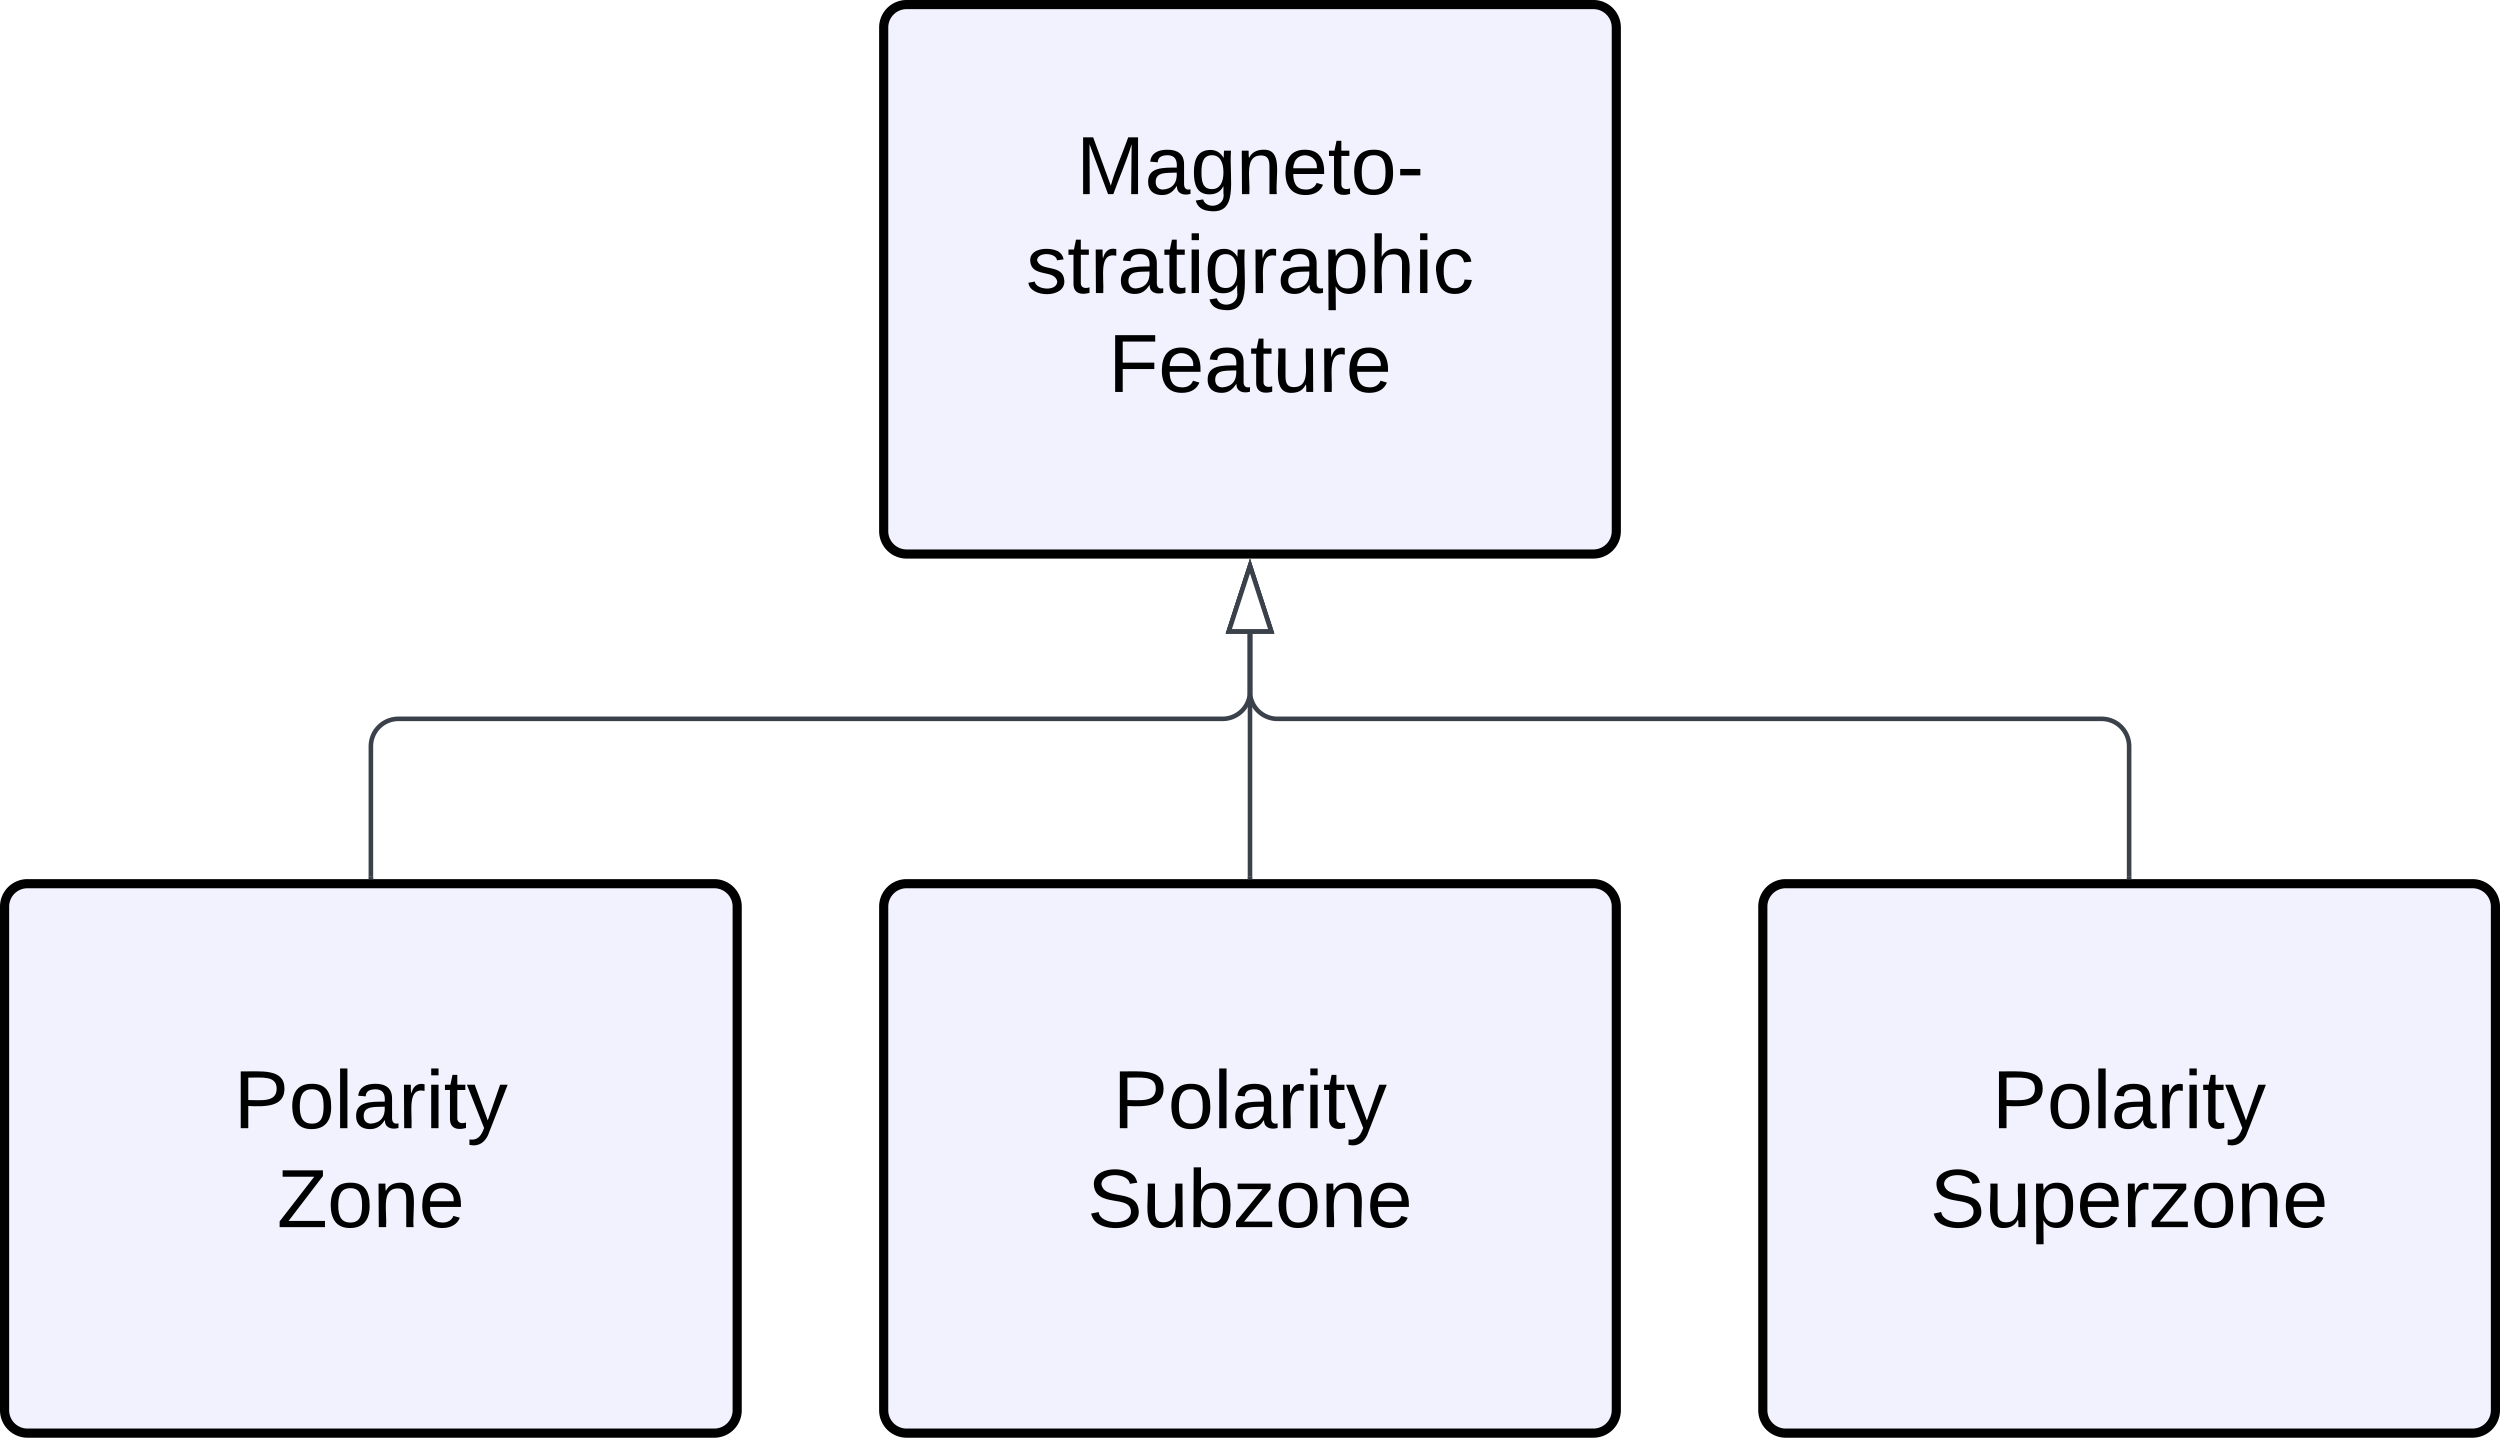 <svg xmlns="http://www.w3.org/2000/svg" xmlns:xlink="http://www.w3.org/1999/xlink" xmlns:lucid="lucid" width="546" height="314"><g transform="translate(-427 -336.333)" lucid:page-tab-id="cII_sA43J_0h"><path d="M0 0h1000v1000H0z" fill="#fff"/><path d="M620 342.33a5 5 0 0 1 5-5h150a5 5 0 0 1 5 5v110a5 5 0 0 1-5 5H625a5 5 0 0 1-5-5z" stroke="#000" stroke-width="2" fill="#f2f2ff"/><use xlink:href="#a" transform="matrix(1,0,0,1,632,349.333) translate(30.05 29.4)"/><use xlink:href="#b" transform="matrix(1,0,0,1,632,349.333) translate(19.1 51)"/><use xlink:href="#c" transform="matrix(1,0,0,1,632,349.333) translate(37.05 72.6)"/><path d="M428 534.33a5 5 0 0 1 5-5h150a5 5 0 0 1 5 5v110a5 5 0 0 1-5 5H433a5 5 0 0 1-5-5z" stroke="#000" stroke-width="2" fill="#f2f2ff"/><use xlink:href="#d" transform="matrix(1,0,0,1,440,541.333) translate(38.075 41.4)"/><use xlink:href="#e" transform="matrix(1,0,0,1,440,541.333) translate(47.525 63)"/><path d="M620 534.33a5 5 0 0 1 5-5h150a5 5 0 0 1 5 5v110a5 5 0 0 1-5 5H625a5 5 0 0 1-5-5z" stroke="#000" stroke-width="2" fill="#f2f2ff"/><use xlink:href="#d" transform="matrix(1,0,0,1,632,541.333) translate(38.075 41.4)"/><use xlink:href="#f" transform="matrix(1,0,0,1,632,541.333) translate(32.5 63)"/><path d="M812 534.33a5 5 0 0 1 5-5h150a5 5 0 0 1 5 5v110a5 5 0 0 1-5 5H817a5 5 0 0 1-5-5z" stroke="#000" stroke-width="2" fill="#f2f2ff"/><use xlink:href="#d" transform="matrix(1,0,0,1,824,541.333) translate(38.075 41.4)"/><use xlink:href="#g" transform="matrix(1,0,0,1,824,541.333) translate(24.525 63)"/><path d="M508 527.83v-28.5a6 6 0 0 1 6-6h180a6 6 0 0 0 6-6v-12.6" stroke="#3a414a" fill="none"/><path d="M508.48 528.33h-.96v-.5h.96z" stroke="#3a414a" stroke-width=".05" fill="#3a414a"/><path d="M700 459.95l4.63 14.27h-9.26z" stroke="#3a414a" fill="#fff"/><path d="M700 527.83v-53.1" stroke="#3a414a" fill="none"/><path d="M700.48 528.33h-.96v-.5h.96z" stroke="#3a414a" stroke-width=".05" fill="#3a414a"/><path d="M700 459.95l4.63 14.27h-9.26z" stroke="#3a414a" fill="#fff"/><path d="M892 527.83v-28.5a6 6 0 0 0-6-6H706a6 6 0 0 1-6-6v-12.6" stroke="#3a414a" fill="none"/><path d="M892.48 528.33h-.96v-.5h.96z" stroke="#3a414a" stroke-width=".05" fill="#3a414a"/><path d="M700 459.95l4.63 14.27h-9.26z" stroke="#3a414a" fill="#fff"/><defs><path d="M240 0l2-218c-23 76-54 145-80 218h-23L58-218 59 0H30v-248h44l77 211c21-75 51-140 76-211h43V0h-30" id="h"/><path d="M141-36C126-15 110 5 73 4 37 3 15-17 15-53c-1-64 63-63 125-63 3-35-9-54-41-54-24 1-41 7-42 31l-33-3c5-37 33-52 76-52 45 0 72 20 72 64v82c-1 20 7 32 28 27v20c-31 9-61-2-59-35zM48-53c0 20 12 33 32 33 41-3 63-29 60-74-43 2-92-5-92 41" id="i"/><path d="M177-190C167-65 218 103 67 71c-23-6-38-20-44-43l32-5c15 47 100 32 89-28v-30C133-14 115 1 83 1 29 1 15-40 15-95c0-56 16-97 71-98 29-1 48 16 59 35 1-10 0-23 2-32h30zM94-22c36 0 50-32 50-73 0-42-14-75-50-75-39 0-46 34-46 75s6 73 46 73" id="j"/><path d="M117-194c89-4 53 116 60 194h-32v-121c0-31-8-49-39-48C34-167 62-67 57 0H25l-1-190h30c1 10-1 24 2 32 11-22 29-35 61-36" id="k"/><path d="M100-194c63 0 86 42 84 106H49c0 40 14 67 53 68 26 1 43-12 49-29l28 8c-11 28-37 45-77 45C44 4 14-33 15-96c1-61 26-98 85-98zm52 81c6-60-76-77-97-28-3 7-6 17-6 28h103" id="l"/><path d="M59-47c-2 24 18 29 38 22v24C64 9 27 4 27-40v-127H5v-23h24l9-43h21v43h35v23H59v120" id="m"/><path d="M100-194c62-1 85 37 85 99 1 63-27 99-86 99S16-35 15-95c0-66 28-99 85-99zM99-20c44 1 53-31 53-75 0-43-8-75-51-75s-53 32-53 75 10 74 51 75" id="n"/><path d="M16-82v-28h88v28H16" id="o"/><g id="a"><use transform="matrix(0.05,0,0,0.05,0,0)" xlink:href="#h"/><use transform="matrix(0.05,0,0,0.05,14.95,0)" xlink:href="#i"/><use transform="matrix(0.05,0,0,0.05,24.95,0)" xlink:href="#j"/><use transform="matrix(0.05,0,0,0.05,34.95,0)" xlink:href="#k"/><use transform="matrix(0.05,0,0,0.05,44.95,0)" xlink:href="#l"/><use transform="matrix(0.05,0,0,0.05,54.95,0)" xlink:href="#m"/><use transform="matrix(0.05,0,0,0.05,59.95,0)" xlink:href="#n"/><use transform="matrix(0.05,0,0,0.05,69.95,0)" xlink:href="#o"/></g><path d="M135-143c-3-34-86-38-87 0 15 53 115 12 119 90S17 21 10-45l28-5c4 36 97 45 98 0-10-56-113-15-118-90-4-57 82-63 122-42 12 7 21 19 24 35" id="p"/><path d="M114-163C36-179 61-72 57 0H25l-1-190h30c1 12-1 29 2 39 6-27 23-49 58-41v29" id="q"/><path d="M24-231v-30h32v30H24zM24 0v-190h32V0H24" id="r"/><path d="M115-194c55 1 70 41 70 98S169 2 115 4C84 4 66-9 55-30l1 105H24l-1-265h31l2 30c10-21 28-34 59-34zm-8 174c40 0 45-34 45-75s-6-73-45-74c-42 0-51 32-51 76 0 43 10 73 51 73" id="s"/><path d="M106-169C34-169 62-67 57 0H25v-261h32l-1 103c12-21 28-36 61-36 89 0 53 116 60 194h-32v-121c2-32-8-49-39-48" id="t"/><path d="M96-169c-40 0-48 33-48 73s9 75 48 75c24 0 41-14 43-38l32 2c-6 37-31 61-74 61-59 0-76-41-82-99-10-93 101-131 147-64 4 7 5 14 7 22l-32 3c-4-21-16-35-41-35" id="u"/><g id="b"><use transform="matrix(0.05,0,0,0.05,0,0)" xlink:href="#p"/><use transform="matrix(0.05,0,0,0.05,9,0)" xlink:href="#m"/><use transform="matrix(0.05,0,0,0.05,14,0)" xlink:href="#q"/><use transform="matrix(0.05,0,0,0.05,19.95,0)" xlink:href="#i"/><use transform="matrix(0.05,0,0,0.05,29.95,0)" xlink:href="#m"/><use transform="matrix(0.05,0,0,0.05,34.95,0)" xlink:href="#r"/><use transform="matrix(0.05,0,0,0.05,38.9,0)" xlink:href="#j"/><use transform="matrix(0.05,0,0,0.05,48.9,0)" xlink:href="#q"/><use transform="matrix(0.05,0,0,0.05,54.85,0)" xlink:href="#i"/><use transform="matrix(0.05,0,0,0.05,64.85,0)" xlink:href="#s"/><use transform="matrix(0.05,0,0,0.05,74.85,0)" xlink:href="#t"/><use transform="matrix(0.05,0,0,0.05,84.85,0)" xlink:href="#r"/><use transform="matrix(0.05,0,0,0.05,88.8,0)" xlink:href="#u"/></g><path d="M63-220v92h138v28H63V0H30v-248h175v28H63" id="v"/><path d="M84 4C-5 8 30-112 23-190h32v120c0 31 7 50 39 49 72-2 45-101 50-169h31l1 190h-30c-1-10 1-25-2-33-11 22-28 36-60 37" id="w"/><g id="c"><use transform="matrix(0.05,0,0,0.05,0,0)" xlink:href="#v"/><use transform="matrix(0.05,0,0,0.05,10.95,0)" xlink:href="#l"/><use transform="matrix(0.05,0,0,0.05,20.95,0)" xlink:href="#i"/><use transform="matrix(0.05,0,0,0.05,30.95,0)" xlink:href="#m"/><use transform="matrix(0.05,0,0,0.05,35.95,0)" xlink:href="#w"/><use transform="matrix(0.05,0,0,0.05,45.95,0)" xlink:href="#q"/><use transform="matrix(0.05,0,0,0.05,51.9,0)" xlink:href="#l"/></g><path d="M30-248c87 1 191-15 191 75 0 78-77 80-158 76V0H30v-248zm33 125c57 0 124 11 124-50 0-59-68-47-124-48v98" id="x"/><path d="M24 0v-261h32V0H24" id="y"/><path d="M179-190L93 31C79 59 56 82 12 73V49c39 6 53-20 64-50L1-190h34L92-34l54-156h33" id="z"/><g id="d"><use transform="matrix(0.05,0,0,0.05,0,0)" xlink:href="#x"/><use transform="matrix(0.05,0,0,0.05,12,0)" xlink:href="#n"/><use transform="matrix(0.05,0,0,0.05,22,0)" xlink:href="#y"/><use transform="matrix(0.05,0,0,0.05,25.95,0)" xlink:href="#i"/><use transform="matrix(0.05,0,0,0.05,35.95,0)" xlink:href="#q"/><use transform="matrix(0.05,0,0,0.05,41.9,0)" xlink:href="#r"/><use transform="matrix(0.05,0,0,0.05,45.85,0)" xlink:href="#m"/><use transform="matrix(0.05,0,0,0.05,50.85,0)" xlink:href="#z"/></g><path d="M209 0H11v-25l151-195H24v-28h176v25L50-27h159V0" id="A"/><g id="e"><use transform="matrix(0.05,0,0,0.05,0,0)" xlink:href="#A"/><use transform="matrix(0.05,0,0,0.05,10.95,0)" xlink:href="#n"/><use transform="matrix(0.05,0,0,0.05,20.95,0)" xlink:href="#k"/><use transform="matrix(0.05,0,0,0.05,30.95,0)" xlink:href="#l"/></g><path d="M185-189c-5-48-123-54-124 2 14 75 158 14 163 119 3 78-121 87-175 55-17-10-28-26-33-46l33-7c5 56 141 63 141-1 0-78-155-14-162-118-5-82 145-84 179-34 5 7 8 16 11 25" id="B"/><path d="M115-194c53 0 69 39 70 98 0 66-23 100-70 100C84 3 66-7 56-30L54 0H23l1-261h32v101c10-23 28-34 59-34zm-8 174c40 0 45-34 45-75 0-40-5-75-45-74-42 0-51 32-51 76 0 43 10 73 51 73" id="C"/><path d="M9 0v-24l116-142H16v-24h144v24L44-24h123V0H9" id="D"/><g id="f"><use transform="matrix(0.05,0,0,0.05,0,0)" xlink:href="#B"/><use transform="matrix(0.05,0,0,0.05,12,0)" xlink:href="#w"/><use transform="matrix(0.05,0,0,0.05,22,0)" xlink:href="#C"/><use transform="matrix(0.05,0,0,0.05,32,0)" xlink:href="#D"/><use transform="matrix(0.05,0,0,0.05,41,0)" xlink:href="#n"/><use transform="matrix(0.05,0,0,0.05,51,0)" xlink:href="#k"/><use transform="matrix(0.05,0,0,0.05,61,0)" xlink:href="#l"/></g><g id="g"><use transform="matrix(0.05,0,0,0.05,0,0)" xlink:href="#B"/><use transform="matrix(0.05,0,0,0.05,12,0)" xlink:href="#w"/><use transform="matrix(0.05,0,0,0.05,22,0)" xlink:href="#s"/><use transform="matrix(0.05,0,0,0.05,32,0)" xlink:href="#l"/><use transform="matrix(0.05,0,0,0.05,42,0)" xlink:href="#q"/><use transform="matrix(0.05,0,0,0.05,47.95,0)" xlink:href="#D"/><use transform="matrix(0.05,0,0,0.05,56.95,0)" xlink:href="#n"/><use transform="matrix(0.05,0,0,0.05,66.95,0)" xlink:href="#k"/><use transform="matrix(0.05,0,0,0.05,76.95,0)" xlink:href="#l"/></g></defs></g></svg>